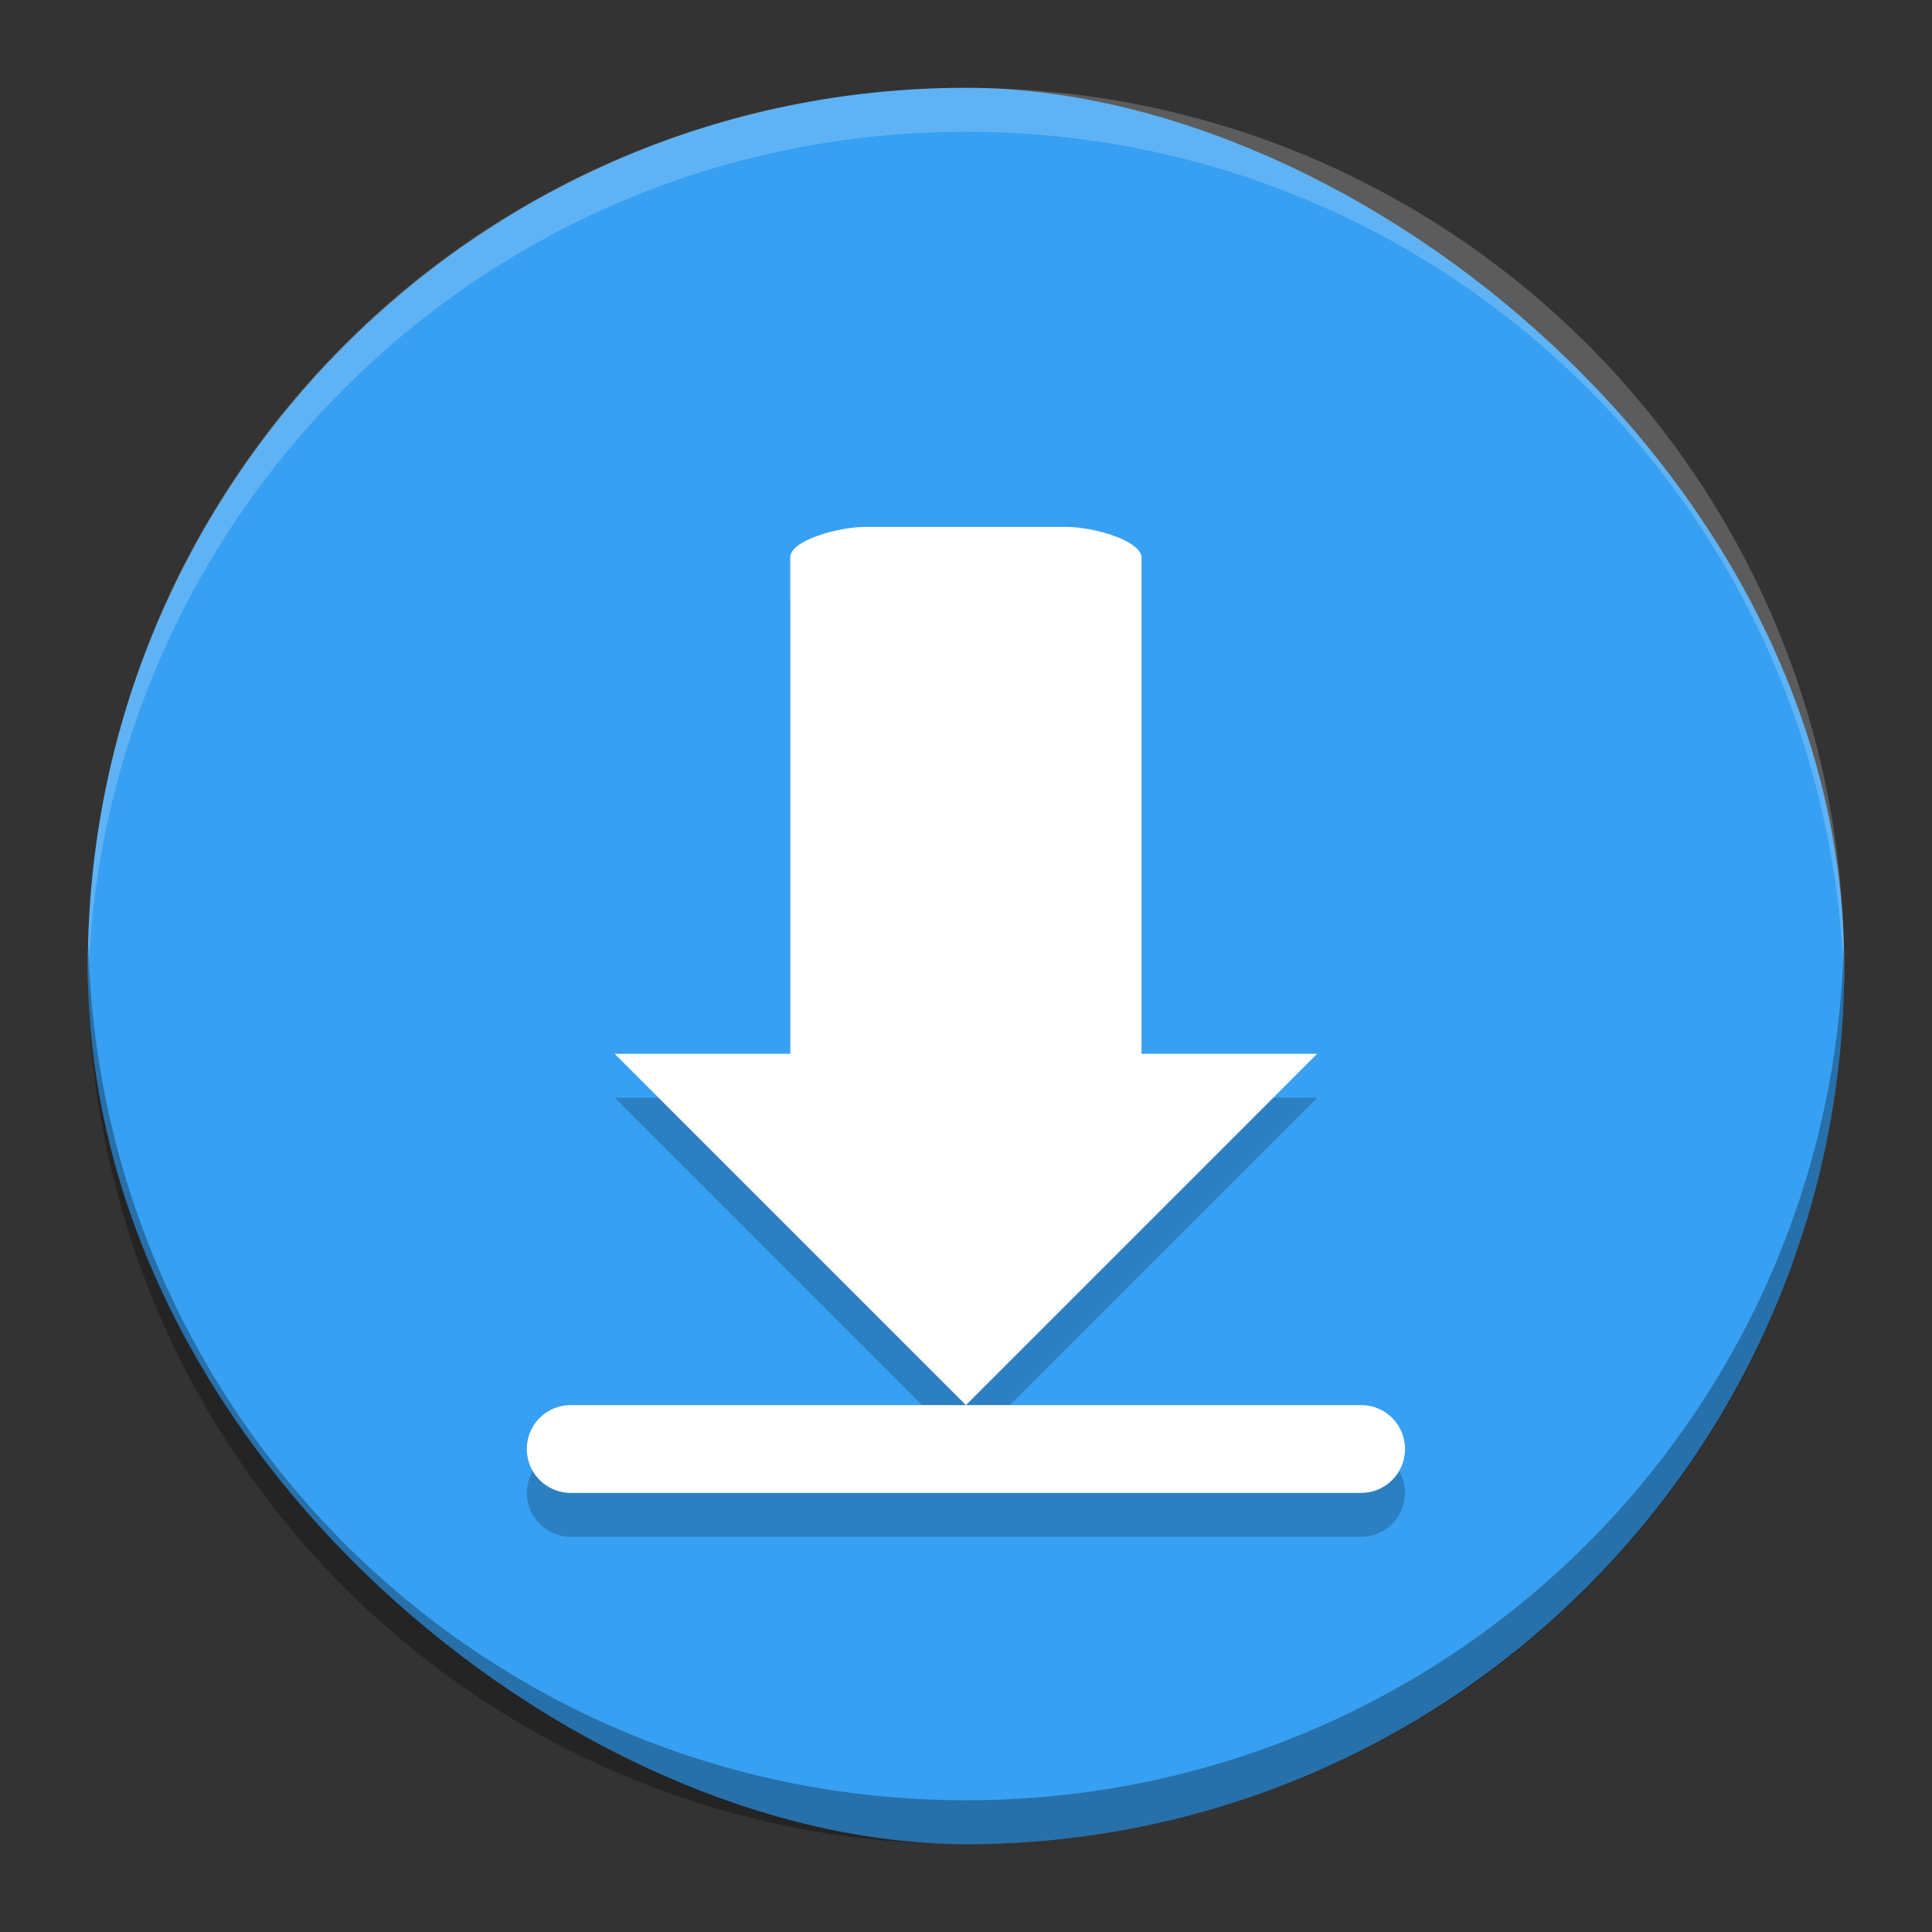 <svg height="22" width="22" xmlns="http://www.w3.org/2000/svg"><rect width="100%" height="100%" fill="#333333" stroke="none"/><g transform="translate(-1.001 -1)"><rect fill="#37a0f2" height="20" rx="10" transform="matrix(0 -1 -1 0 0 0)" width="20" x="-22" y="-22.001"/><path d="m12.001 2c-5.54 0-10 4.46-10 10 0 .084-.002.167 0 .25.132-5.423 4.544-9.75 10-9.75 5.456 0 9.868 4.327 10 9.75.002-.084 0-.166 0-.25 0-5.54-4.46-10-10-10z" fill="#fff" opacity=".2"/><path d="m10.857 7.5c-.317 0-.867.157-.857.352v5.648h-2l4 4 4-4h-2v-5.648c0-.194-.541-.352-.857-.352zm1.143 10h-4.5c-.277 0-.5.223-.5.5 0 .277.223.5.5.5h9c .277 0 .5-.223.5-.5 0-.277-.223-.5-.5-.5z" opacity=".2"/><path d="m10.857 7c-.317 0-.867.157-.857.352v5.648h-2l4 4 4-4h-2v-5.648c0-.194-.541-.352-.857-.352zm1.143 10h-4.5c-.277 0-.5.223-.5.5 0 .277.223.5.5.5h9c .277 0 .5-.223.5-.5 0-.277-.223-.5-.5-.5z" fill="#fff"/><path d="m2.007 11.75c-.002.084-.006.166-.006.25 0 5.54 4.46 10 10 10 5.54 0 10-4.46 10-10 0-.084-.004-.167-.006-.25-.132 5.423-4.538 9.75-9.994 9.75-5.456 0-9.862-4.327-9.994-9.75z" opacity=".3"/></g></svg>